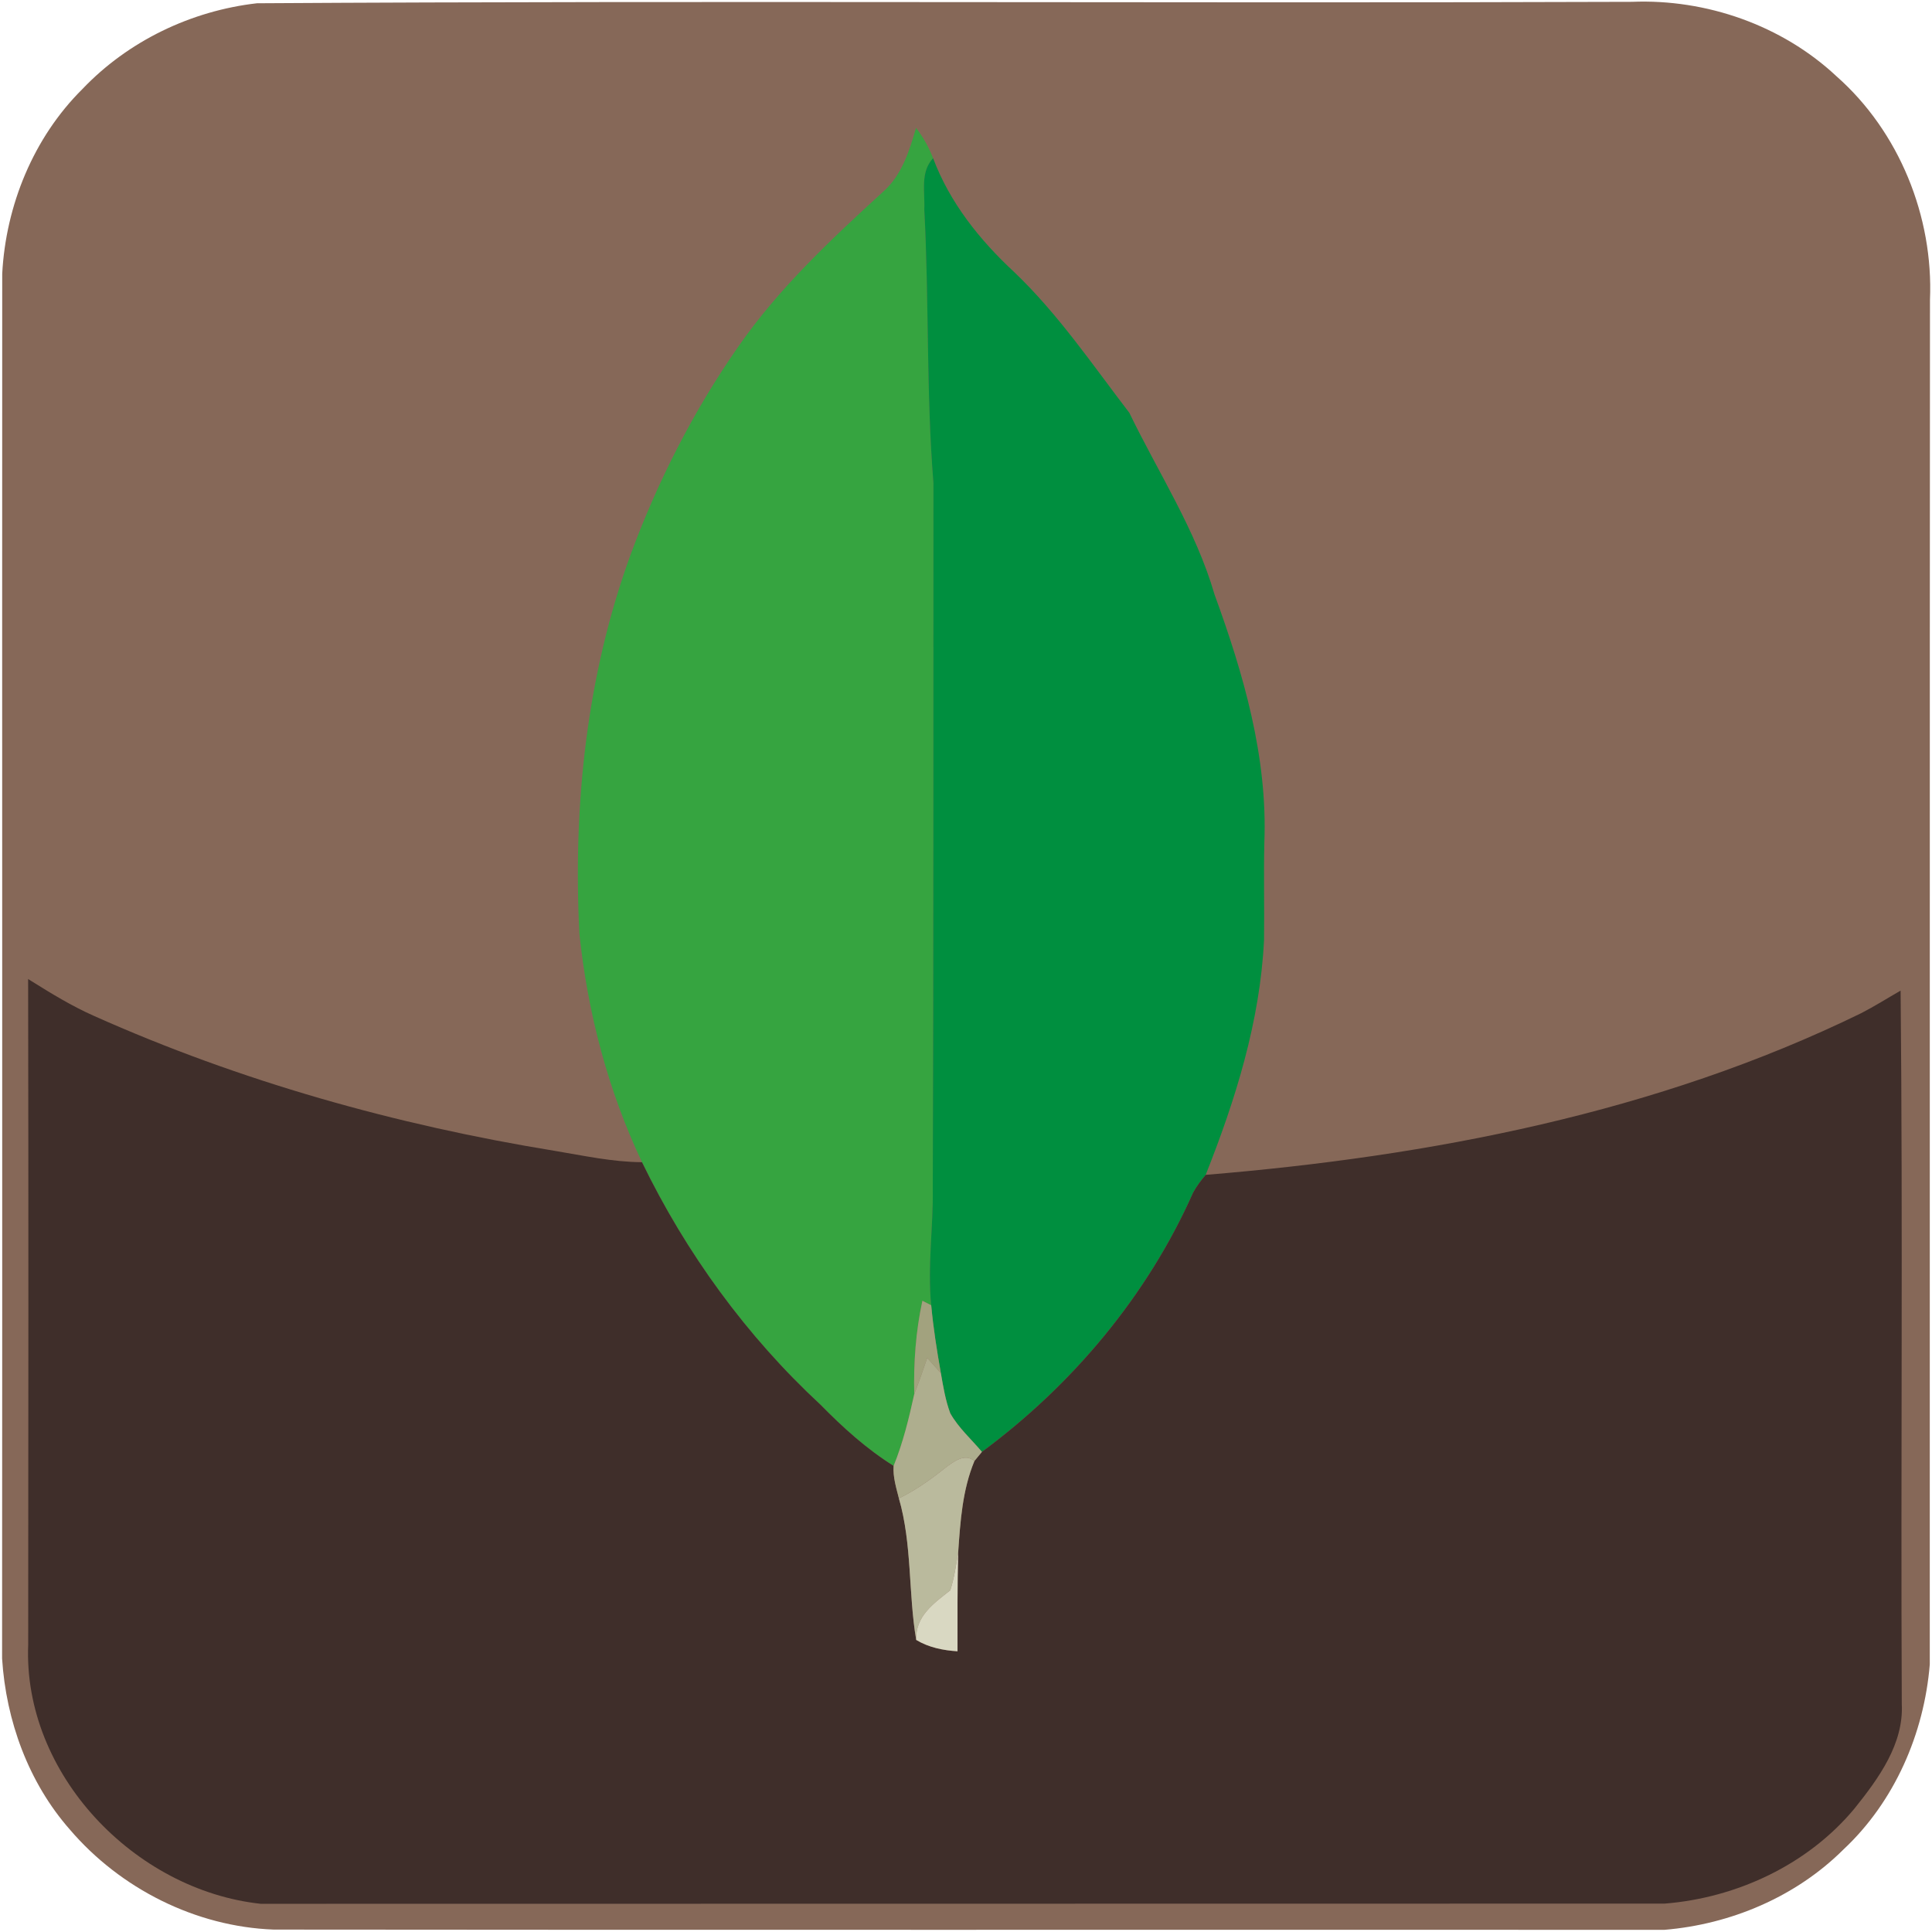 <svg xmlns="http://www.w3.org/2000/svg" viewBox="3 3 296 296"><path fill="#866858" d=" M 42.37 3.50 C 112.58 3.07 182.82 3.53 253.03 3.28 C 264.41 2.82 276.02 6.87 284.36 14.68 C 293.98 23.16 299.23 36.19 298.69 48.95 C 298.64 118.64 298.68 188.32 298.66 258.01 C 297.79 268.61 293.26 279.04 285.43 286.36 C 278.15 293.61 268.16 297.83 257.98 298.67 C 186.97 298.63 115.95 298.71 44.94 298.63 C 32.99 298.19 21.43 292.36 13.69 283.29 C 7.36 276.09 3.92 266.61 3.32 257.10 C 3.37 186.38 3.31 115.66 3.34 44.94 C 3.89 34.47 8.13 24.08 15.62 16.65 C 22.63 9.28 32.29 4.65 42.37 3.50 Z" /><path fill="#36a440" d=" M 143.35 22.59 C 144.44 24.01 145.32 25.57 145.96 27.24 C 143.94 29.36 144.74 32.47 144.61 35.11 C 145.36 49.07 144.89 63.07 146.01 77.00 C 145.98 113.00 146.04 149.01 145.91 185.02 C 146.00 191.01 145.08 196.99 145.67 202.98 C 145.33 202.81 144.66 202.46 144.32 202.29 C 143.30 206.99 142.96 211.80 143.07 216.60 C 142.25 220.33 141.35 224.04 139.91 227.59 C 135.76 225.00 132.14 221.71 128.72 218.23 C 117.37 207.71 108.11 194.98 101.36 181.06 C 96.15 170.04 93.04 158.18 91.77 146.07 C 90.77 126.43 92.86 106.49 99.62 87.95 C 103.78 76.70 109.26 65.92 116.13 56.08 C 122.34 47.13 130.34 39.66 138.34 32.34 C 141.18 29.82 142.32 26.11 143.35 22.59 Z" /><path fill="#008f3f" d=" M 144.61 35.11 C 144.74 32.47 143.94 29.36 145.96 27.24 C 148.50 34.02 153.10 39.79 158.37 44.67 C 165.13 51.12 170.37 58.87 176.02 66.24 C 180.48 75.46 186.20 84.17 189.08 94.09 C 193.52 106.26 197.22 118.99 196.71 132.08 C 196.59 137.07 196.73 142.06 196.66 147.05 C 196.05 159.49 192.29 171.50 187.72 183.00 C 187.00 183.85 186.32 184.75 185.79 185.73 C 178.79 201.51 167.28 215.21 153.44 225.44 C 151.81 223.49 149.85 221.77 148.59 219.53 C 147.85 217.55 147.51 215.45 147.15 213.38 C 146.54 209.93 145.99 206.47 145.67 202.98 C 145.08 196.99 146.00 191.01 145.91 185.02 C 146.04 149.01 145.98 113.00 146.01 77.00 C 144.89 63.07 145.36 49.07 144.61 35.11 Z" /><path fill="#3f2e2a" d=" M 7.31 153.00 L 7.78 153.29 C 10.88 155.23 14.01 157.14 17.36 158.63 C 39.82 168.67 63.68 175.36 87.93 179.31 C 92.39 180.05 96.82 181.03 101.36 181.06 C 108.11 194.98 117.37 207.71 128.72 218.23 C 132.14 221.71 135.76 225.00 139.91 227.59 C 139.79 229.29 140.31 230.93 140.72 232.56 C 142.76 239.62 142.15 247.06 143.37 254.25 C 145.29 255.41 147.49 255.85 149.70 255.99 C 149.70 250.95 149.67 245.90 149.80 240.85 C 150.13 236.10 150.44 231.30 152.29 226.84 C 152.58 226.49 153.15 225.79 153.44 225.44 C 167.28 215.21 178.79 201.51 185.79 185.73 C 186.32 184.75 187.00 183.85 187.72 183.00 C 222.16 180.16 256.90 173.49 288.15 158.23 C 290.21 157.17 292.17 155.93 294.19 154.77 C 294.55 191.19 294.20 227.62 294.37 264.05 C 294.69 270.18 290.81 275.48 287.16 280.04 C 280.02 288.67 269.11 293.77 258.04 294.65 C 186.34 294.65 114.64 294.67 42.94 294.68 C 23.61 292.59 6.50 274.79 7.32 254.95 C 7.35 220.97 7.37 186.99 7.31 153.00 Z" /><path fill="#a2a27e" d=" M 144.32 202.29 C 144.66 202.46 145.33 202.81 145.67 202.98 C 145.99 206.47 146.54 209.93 147.15 213.38 C 146.44 212.60 145.75 211.83 145.06 211.04 C 144.43 212.90 143.78 214.76 143.07 216.60 C 142.96 211.80 143.30 206.99 144.32 202.29 Z" /><path fill="#aeae8e" d=" M 145.06 211.04 C 145.75 211.83 146.44 212.60 147.15 213.38 C 147.51 215.45 147.85 217.55 148.59 219.53 C 149.85 221.77 151.81 223.49 153.44 225.44 C 153.15 225.79 152.58 226.49 152.29 226.84 C 150.80 225.58 149.11 226.94 147.87 227.85 C 145.64 229.64 143.30 231.31 140.72 232.56 C 140.31 230.93 139.79 229.29 139.91 227.59 C 141.35 224.04 142.25 220.33 143.07 216.60 C 143.78 214.76 144.43 212.90 145.06 211.04 Z" /><path fill="#baba9d" d=" M 147.87 227.85 C 149.11 226.94 150.80 225.58 152.29 226.84 C 150.44 231.30 150.13 236.10 149.80 240.85 C 149.48 242.80 149.20 244.76 148.59 246.65 C 146.07 248.65 143.23 250.59 143.37 254.25 C 142.15 247.06 142.76 239.62 140.72 232.56 C 143.30 231.31 145.64 229.64 147.87 227.85 Z" /><path fill="#d9d8c2" d=" M 148.59 246.65 C 149.20 244.76 149.48 242.80 149.80 240.85 C 149.67 245.90 149.70 250.95 149.70 255.99 C 147.49 255.85 145.29 255.41 143.37 254.25 C 143.23 250.59 146.07 248.65 148.59 246.65 Z" /></svg>
